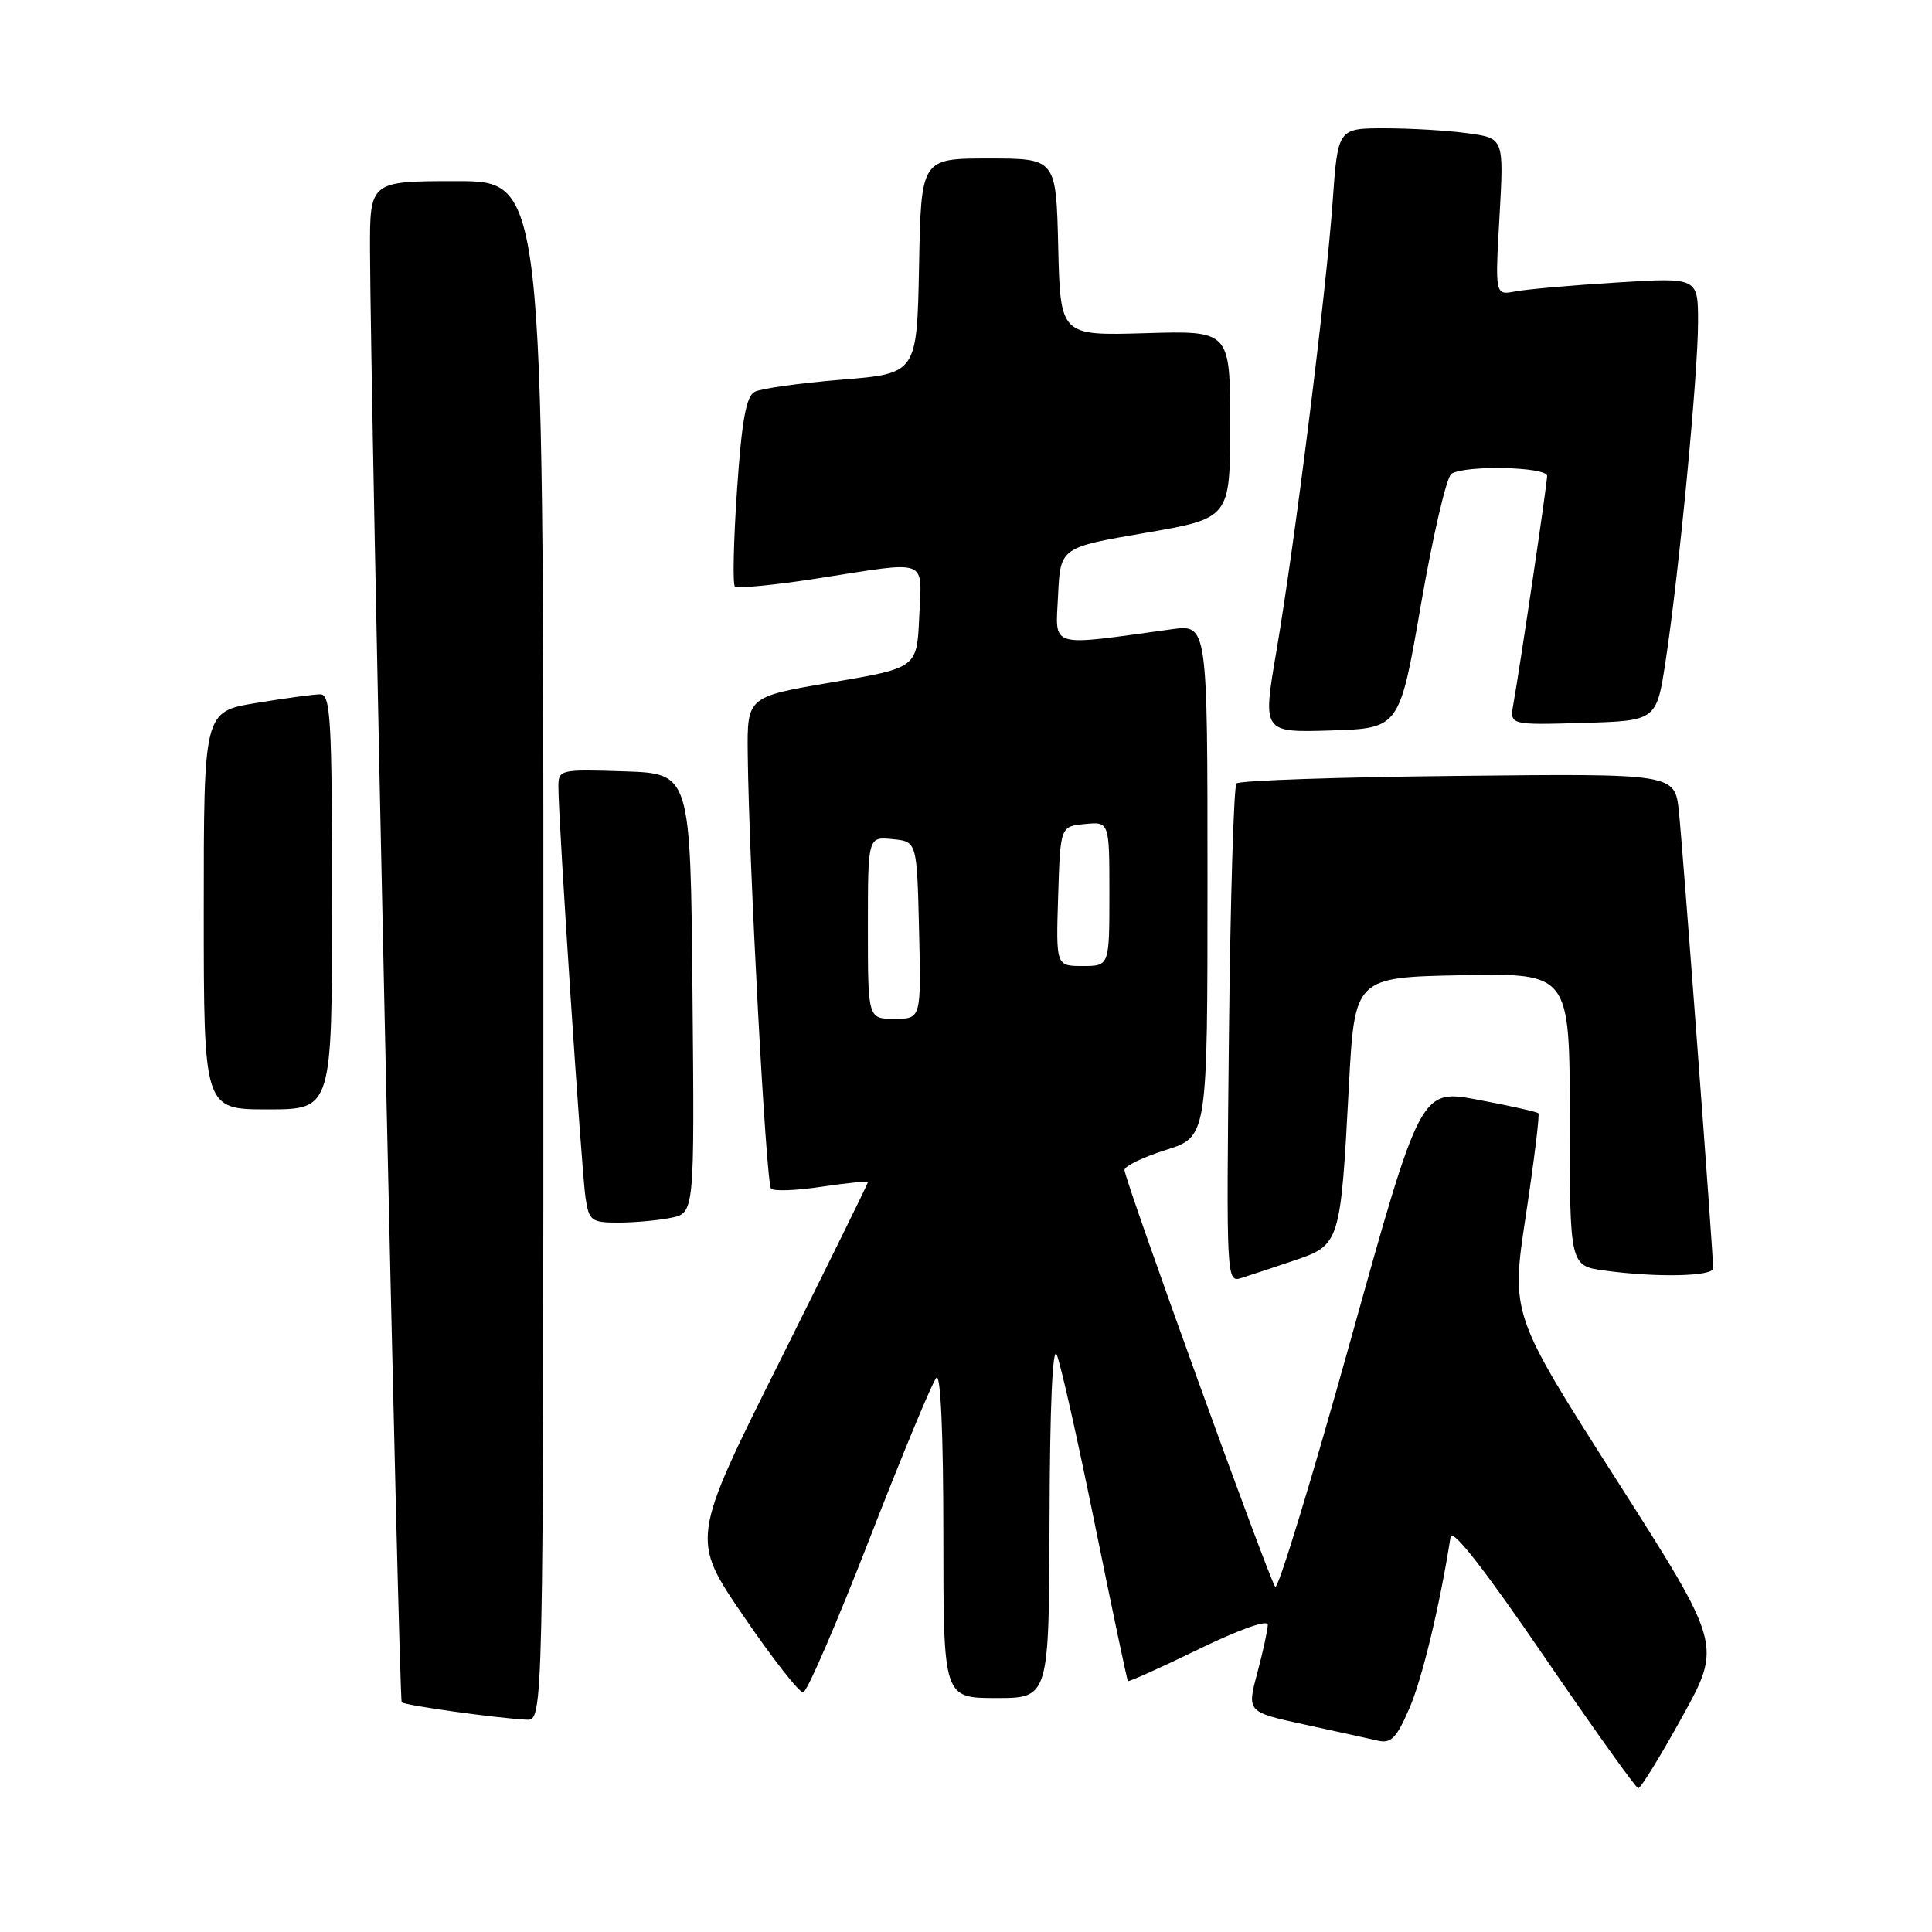 <?xml version="1.0" encoding="UTF-8" standalone="no"?>
<!DOCTYPE svg PUBLIC "-//W3C//DTD SVG 1.1//EN" "http://www.w3.org/Graphics/SVG/1.1/DTD/svg11.dtd" >
<svg xmlns="http://www.w3.org/2000/svg" xmlns:xlink="http://www.w3.org/1999/xlink" version="1.1" viewBox="0 0 256 256">
 <g >
 <path fill="currentColor"
d=" M 222.90 227.49 C 228.16 217.97 228.16 217.97 214.18 196.06 C 200.19 174.15 200.19 174.15 202.19 161.00 C 203.28 153.77 204.03 147.69 203.84 147.51 C 203.65 147.32 200.07 146.52 195.87 145.73 C 188.24 144.29 188.24 144.29 178.94 177.66 C 173.82 196.02 169.34 210.69 168.98 210.27 C 168.17 209.33 149.00 156.32 149.00 155.02 C 149.00 154.52 151.47 153.32 154.50 152.37 C 160.00 150.63 160.00 150.63 160.00 116.68 C 160.00 82.73 160.00 82.73 155.25 83.38 C 138.76 85.65 139.86 85.98 140.20 78.91 C 140.50 72.54 140.50 72.54 151.75 70.61 C 163.00 68.67 163.00 68.67 163.00 56.24 C 163.00 43.81 163.00 43.81 151.75 44.15 C 140.50 44.48 140.50 44.48 140.22 32.74 C 139.94 21.00 139.94 21.00 131.00 21.00 C 122.05 21.00 122.05 21.00 121.78 35.25 C 121.50 49.50 121.50 49.50 111.50 50.31 C 106.00 50.76 100.83 51.48 100.00 51.92 C 98.87 52.51 98.29 55.71 97.66 64.93 C 97.20 71.66 97.07 77.41 97.38 77.71 C 97.68 78.01 102.64 77.53 108.40 76.63 C 123.30 74.31 122.14 73.87 121.80 81.75 C 121.50 88.50 121.50 88.50 110.25 90.41 C 99.00 92.32 99.00 92.32 99.08 99.91 C 99.24 114.49 101.51 156.84 102.17 157.50 C 102.53 157.87 105.57 157.75 108.92 157.24 C 112.26 156.74 115.00 156.47 115.00 156.66 C 115.00 156.84 109.72 167.55 103.28 180.46 C 91.55 203.94 91.55 203.94 98.53 214.15 C 102.36 219.77 105.92 224.31 106.43 224.25 C 106.94 224.19 110.91 214.99 115.25 203.82 C 119.60 192.64 123.57 183.07 124.08 182.55 C 124.64 181.97 125.00 189.99 125.00 203.30 C 125.00 225.00 125.00 225.00 132.00 225.00 C 139.00 225.00 139.00 225.00 139.07 201.25 C 139.11 186.50 139.47 178.26 140.02 179.50 C 140.51 180.60 142.79 190.72 145.08 202.00 C 147.37 213.28 149.34 222.61 149.45 222.75 C 149.57 222.88 153.79 220.98 158.83 218.53 C 164.23 215.90 168.00 214.57 167.99 215.28 C 167.98 215.95 167.36 218.83 166.60 221.67 C 165.22 226.85 165.22 226.85 172.86 228.51 C 177.06 229.42 181.44 230.39 182.60 230.65 C 184.32 231.05 185.06 230.29 186.77 226.32 C 188.48 222.33 190.78 212.75 192.21 203.64 C 192.40 202.43 196.68 207.90 204.50 219.34 C 211.10 229.00 216.76 236.92 217.07 236.95 C 217.39 236.98 220.01 232.72 222.90 227.49 Z  M 72.00 126.00 C 72.00 24.00 72.00 24.00 60.50 24.00 C 49.00 24.00 49.00 24.00 49.03 33.25 C 49.10 53.45 52.85 225.18 53.23 225.56 C 53.64 225.97 65.55 227.64 69.75 227.87 C 72.00 228.00 72.00 228.00 72.00 126.00 Z  M 171.50 167.02 C 177.56 164.97 177.63 164.74 178.73 144.00 C 179.50 129.50 179.50 129.50 193.75 129.22 C 208.00 128.95 208.00 128.95 208.00 148.34 C 208.00 167.73 208.00 167.73 212.64 168.36 C 219.47 169.30 227.00 169.14 227.00 168.06 C 227.00 166.02 222.96 112.20 222.46 107.50 C 221.92 102.50 221.92 102.50 193.21 102.81 C 177.42 102.97 164.20 103.42 163.84 103.81 C 163.48 104.19 163.03 119.23 162.84 137.24 C 162.49 169.64 162.51 169.97 164.49 169.34 C 165.60 168.99 168.75 167.95 171.50 167.02 Z  M 88.89 161.37 C 92.03 160.74 92.03 160.74 91.76 131.62 C 91.50 102.50 91.50 102.50 82.75 102.21 C 74.22 101.93 74.00 101.98 73.99 104.21 C 73.97 108.38 77.07 155.44 77.59 158.75 C 78.05 161.76 78.37 162.00 81.92 162.00 C 84.03 162.00 87.16 161.72 88.89 161.37 Z  M 44.00 119.50 C 44.00 95.27 43.81 92.00 42.44 92.00 C 41.59 92.00 37.76 92.52 33.94 93.15 C 27.00 94.29 27.00 94.29 27.00 120.65 C 27.00 147.00 27.00 147.00 35.50 147.00 C 44.00 147.00 44.00 147.00 44.00 119.50 Z  M 188.30 80.01 C 189.87 70.95 191.68 63.19 192.32 62.78 C 194.17 61.60 205.00 61.85 205.00 63.07 C 205.00 64.13 201.47 87.98 200.53 93.29 C 200.04 96.07 200.04 96.07 209.77 95.79 C 219.50 95.50 219.50 95.50 220.71 87.53 C 222.48 75.87 225.00 49.57 225.00 42.70 C 225.00 36.76 225.00 36.76 214.25 37.43 C 208.34 37.79 202.29 38.33 200.80 38.61 C 198.10 39.14 198.10 39.14 198.69 28.72 C 199.28 18.31 199.28 18.31 194.50 17.66 C 191.87 17.29 186.92 17.00 183.50 17.00 C 177.27 17.00 177.27 17.00 176.58 26.75 C 175.71 38.90 171.58 71.93 169.13 86.29 C 167.29 97.07 167.29 97.07 176.37 96.79 C 185.45 96.50 185.45 96.50 188.30 80.01 Z  M 115.00 122.94 C 115.00 110.87 115.00 110.87 118.25 111.19 C 121.50 111.50 121.50 111.50 121.78 123.25 C 122.06 135.00 122.06 135.00 118.53 135.00 C 115.00 135.00 115.00 135.00 115.00 122.94 Z  M 140.21 118.75 C 140.50 109.50 140.50 109.50 143.75 109.19 C 147.00 108.87 147.00 108.87 147.00 118.44 C 147.00 128.00 147.00 128.00 143.46 128.00 C 139.92 128.00 139.92 128.00 140.21 118.75 Z "/>
</g>
</svg>